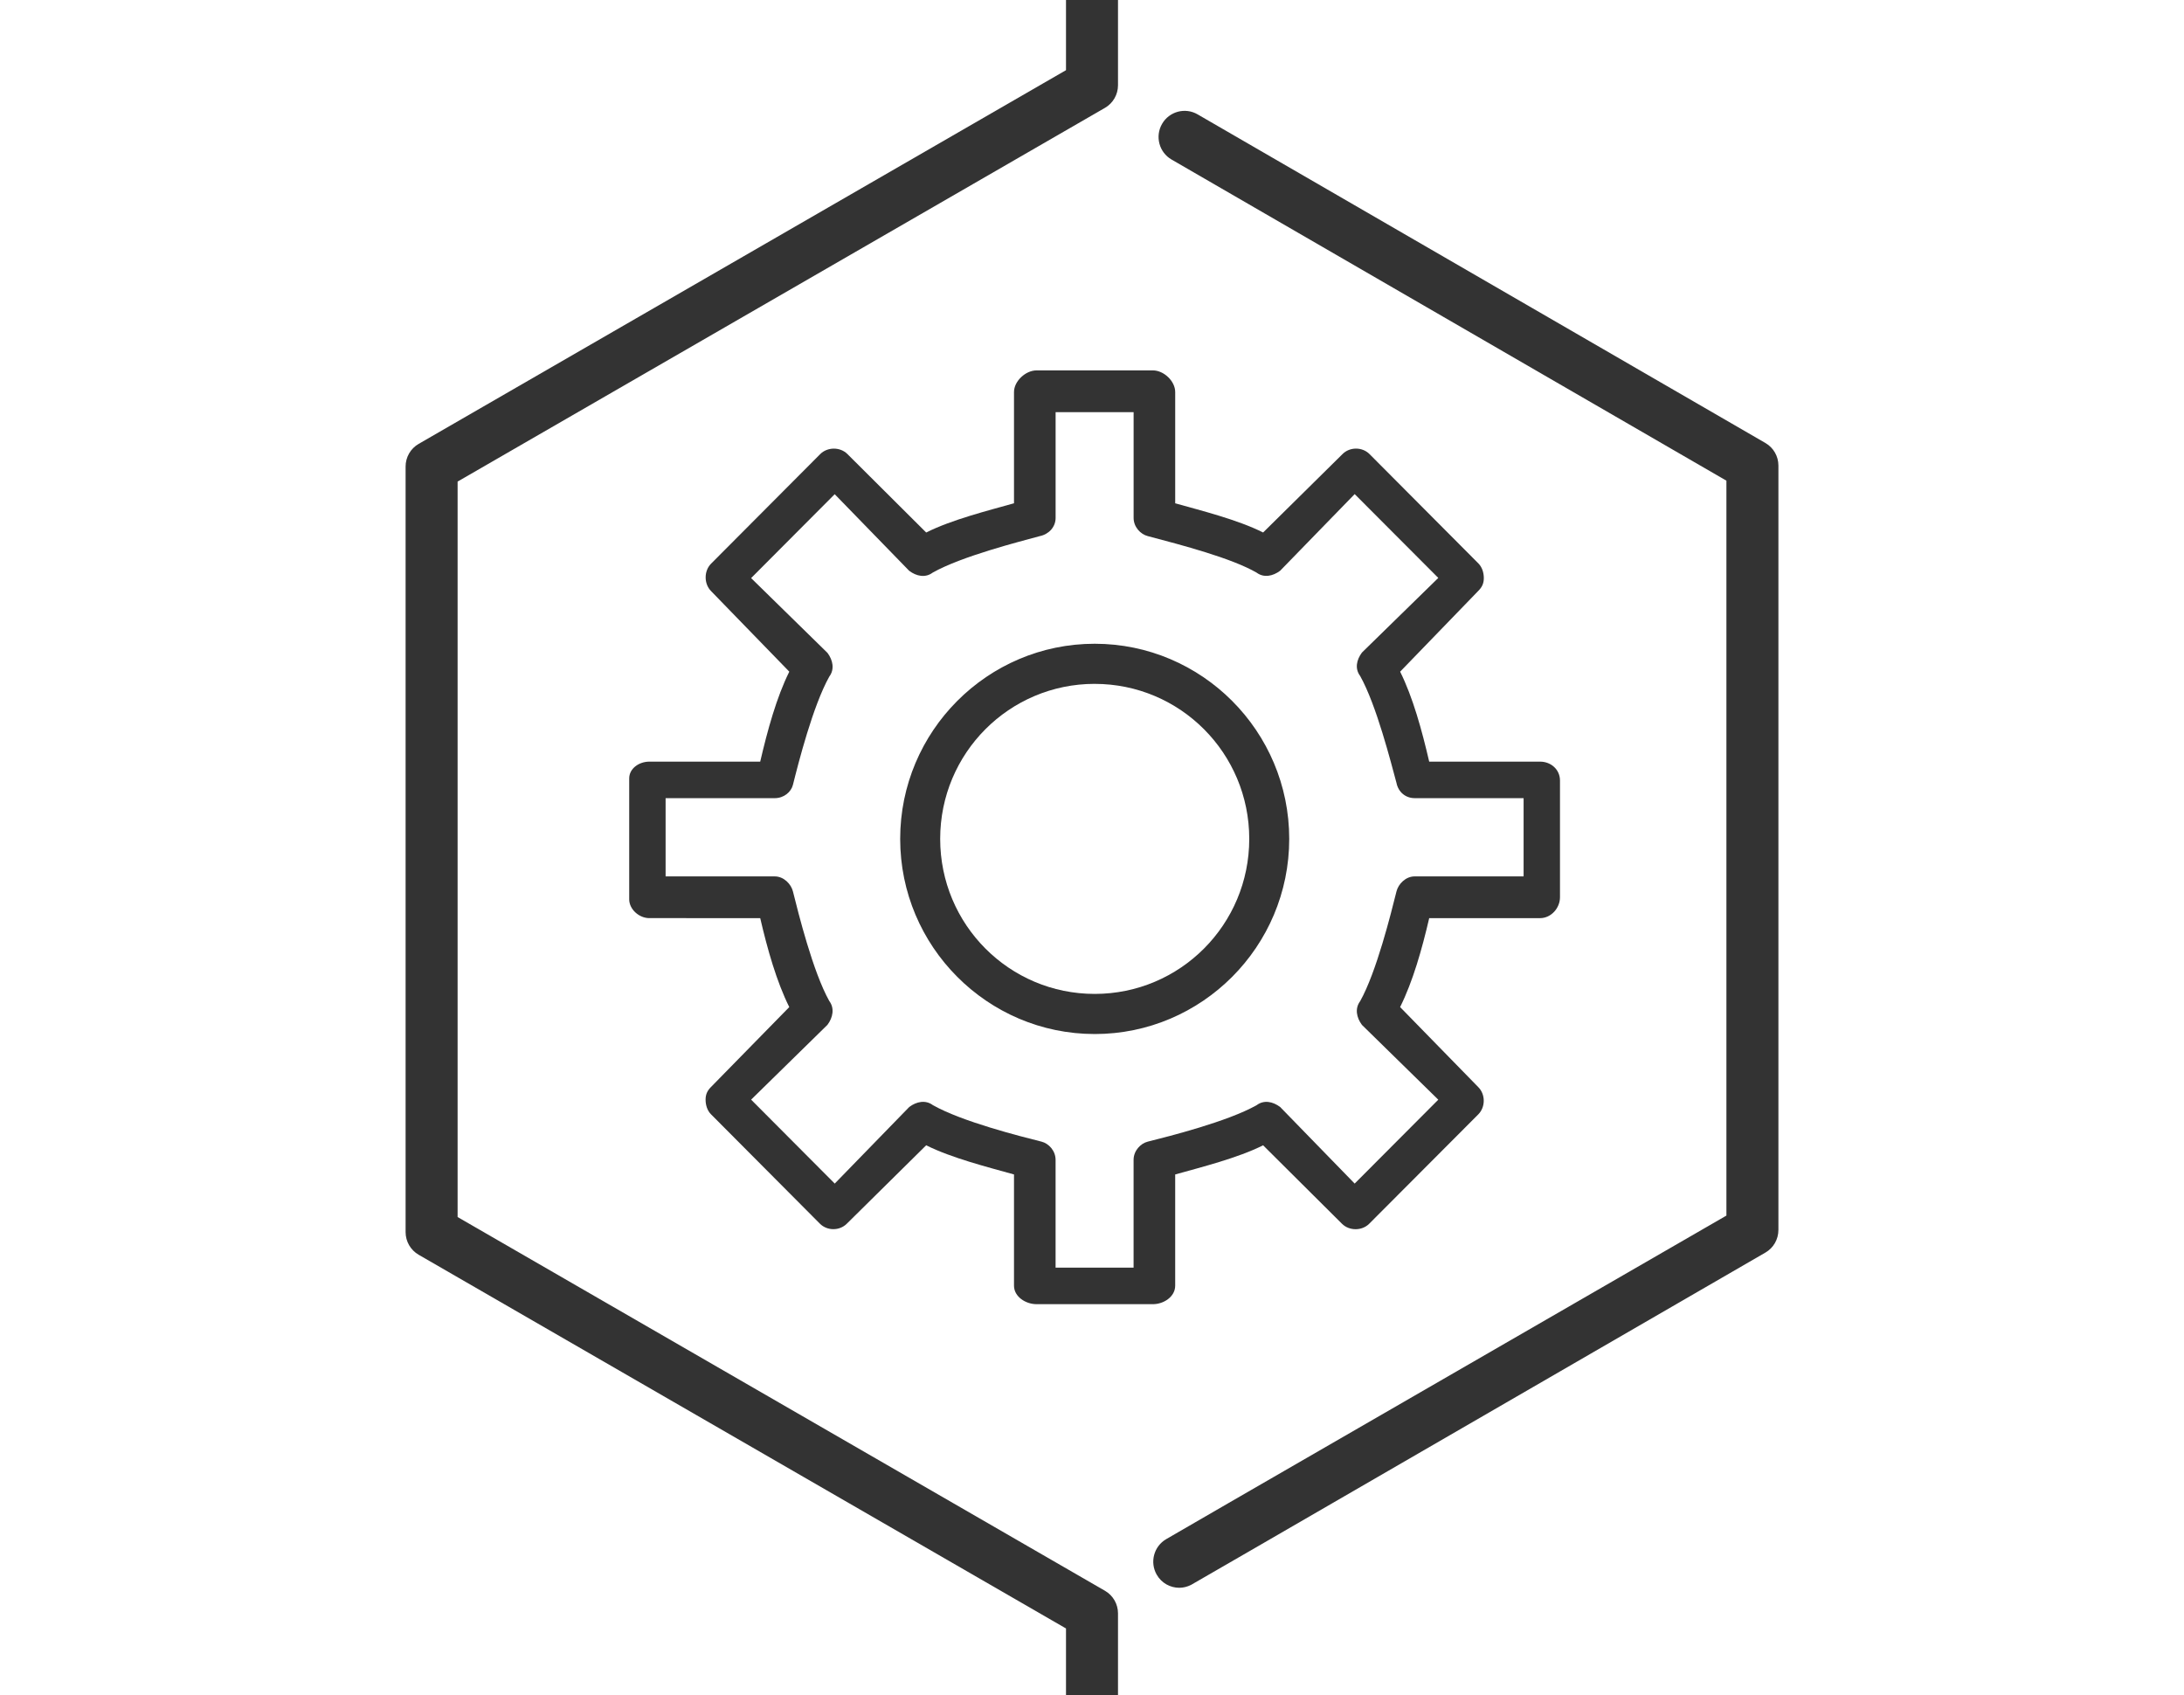 <svg width="210" height="163" viewBox="0 0 210 163" xmlns="http://www.w3.org/2000/svg"><rect x="0" y="0" width="210" height="163" fill="#333333" stroke="none"/><title>backend</title><desc>Created with Sketch.</desc><g fill="#fff"><path d="M123.09 106.426l7.167 7.365 8.04-8.065-7.34-7.19c-.524-.7-.7-1.577-.175-2.278 1.573-2.806 2.97-8.454 3.496-10.558.175-.703.874-1.442 1.748-1.442H146.5v-7.523h-10.474c-.874 0-1.573-.584-1.748-1.46-.524-1.93-1.922-7.482-3.496-10.288-.525-.7-.35-1.548.175-2.25l7.34-7.175-8.04-8.058-7.166 7.368c-.7.526-1.573.703-2.272.177-2.447-1.403-7.132-2.63-10.454-3.506-.7-.176-1.364-.876-1.364-1.753V39.623h-7.5v10.17c0 .876-.654 1.577-1.528 1.752-1.923.526-7.494 1.93-10.291 3.507-.7.527-1.562.352-2.26-.174l-7.162-7.364-8.038 8.065 7.343 7.19c.524.7.7 1.577.175 2.28-1.573 2.804-2.97 8.298-3.495 10.402-.175.7-.874 1.285-1.748 1.285H64v7.523h10.495c.874 0 1.573.74 1.748 1.44.525 2.105 1.923 7.735 3.496 10.54.523.7.35 1.588-.176 2.29l-7.34 7.192 8.04 8.07 7.166-7.365c.7-.526 1.573-.7 2.273-.175 2.797 1.58 8.346 2.982 10.444 3.508.698.175 1.353.877 1.353 1.754v10.362h7.5v-10.362c0-.877.665-1.58 1.364-1.754 2.098-.526 7.674-1.93 10.47-3.507.7-.525 1.557-.35 2.257.176zm-17.83-7.013c-10.313 0-18.704-8.416-18.704-18.762 0-10.344 8.39-18.76 18.704-18.76s18.704 8.416 18.704 18.76c0 10.347-8.39 18.763-18.704 18.763z"/><path d="M102.5 156.563l-62.247-35.93c-.775-.45-1.253-1.277-1.253-2.175V44.85c0-.897.478-1.725 1.253-2.173L102.5 6.747V0H0v163h102.5v-6.437"/><path d="M105.26 65.747c-8.216 0-14.858 6.663-14.858 14.904 0 8.242 6.642 14.905 14.858 14.905 8.216 0 14.86-6.663 14.86-14.904 0-8.24-6.644-14.903-14.86-14.903"/><path d="M107.5 0v8.196c0 .897-.478 1.726-1.253 2.174L44 46.3v70.707l62.247 35.932c.775.447 1.253 1.276 1.253 2.173V163H210V0H107.5zm-7.833 125.385c-1.05 0-2.167-.723-2.167-1.775v-10.696c-2.5-.7-5.996-1.578-8.444-2.805l-7.63 7.538c-.7.702-1.892.702-2.59 0l-10.474-10.52c-.35-.35-.517-.877-.517-1.403s.178-.876.528-1.227l7.518-7.675c-1.222-2.455-2.094-5.543-2.793-8.552H62.434c-.982 0-1.934-.847-1.934-1.81V74.84c0-.96.952-1.615 1.934-1.615h10.663c.7-3.01 1.573-6.194 2.797-8.65l-7.518-7.742c-.7-.7-.7-1.943 0-2.644l10.49-10.53c.698-.7 1.922-.704 2.62-.003l7.57 7.54c2.448-1.23 5.944-2.107 8.444-2.81V37.693c0-1.052 1.118-2.083 2.167-2.083h11.188c1.048 0 2.145 1.03 2.145 2.082v10.696c2.5.702 6.007 1.578 8.454 2.806l7.635-7.54c.7-.7 1.894-.7 2.594 0l10.475 10.52c.348.35.516.877.516 1.403s-.178.877-.528 1.228l-7.518 7.77c1.223 2.456 2.096 5.64 2.794 8.65h10.663c1.05 0 1.913.763 1.913 1.815v11.222c0 1.052-.863 2.01-1.912 2.01h-10.663c-.7 3.008-1.574 6.096-2.798 8.55l7.517 7.696c.7.7.7 1.918 0 2.62l-10.488 10.515c-.7.702-1.923.7-2.622-.002l-7.58-7.54c-2.447 1.228-5.954 2.103-8.454 2.804v10.696c0 1.052-1.097 1.775-2.145 1.775H99.666zM171 118.25c0 .896-.47 1.725-1.245 2.172l-49.268 28.51-5.945 3.432c-.368.19-.76.288-1.15.288-.864 0-1.704-.45-2.167-1.256-.69-1.2-.28-2.732.916-3.425l6-3.473 47.86-27.63V46.213l-53.353-30.876c-1.195-.693-1.602-2.225-.913-3.424.69-1.2 2.22-1.612 3.416-.92l54.604 31.6c.774.447 1.246 1.275 1.246 2.17v73.488z"/></g></svg>